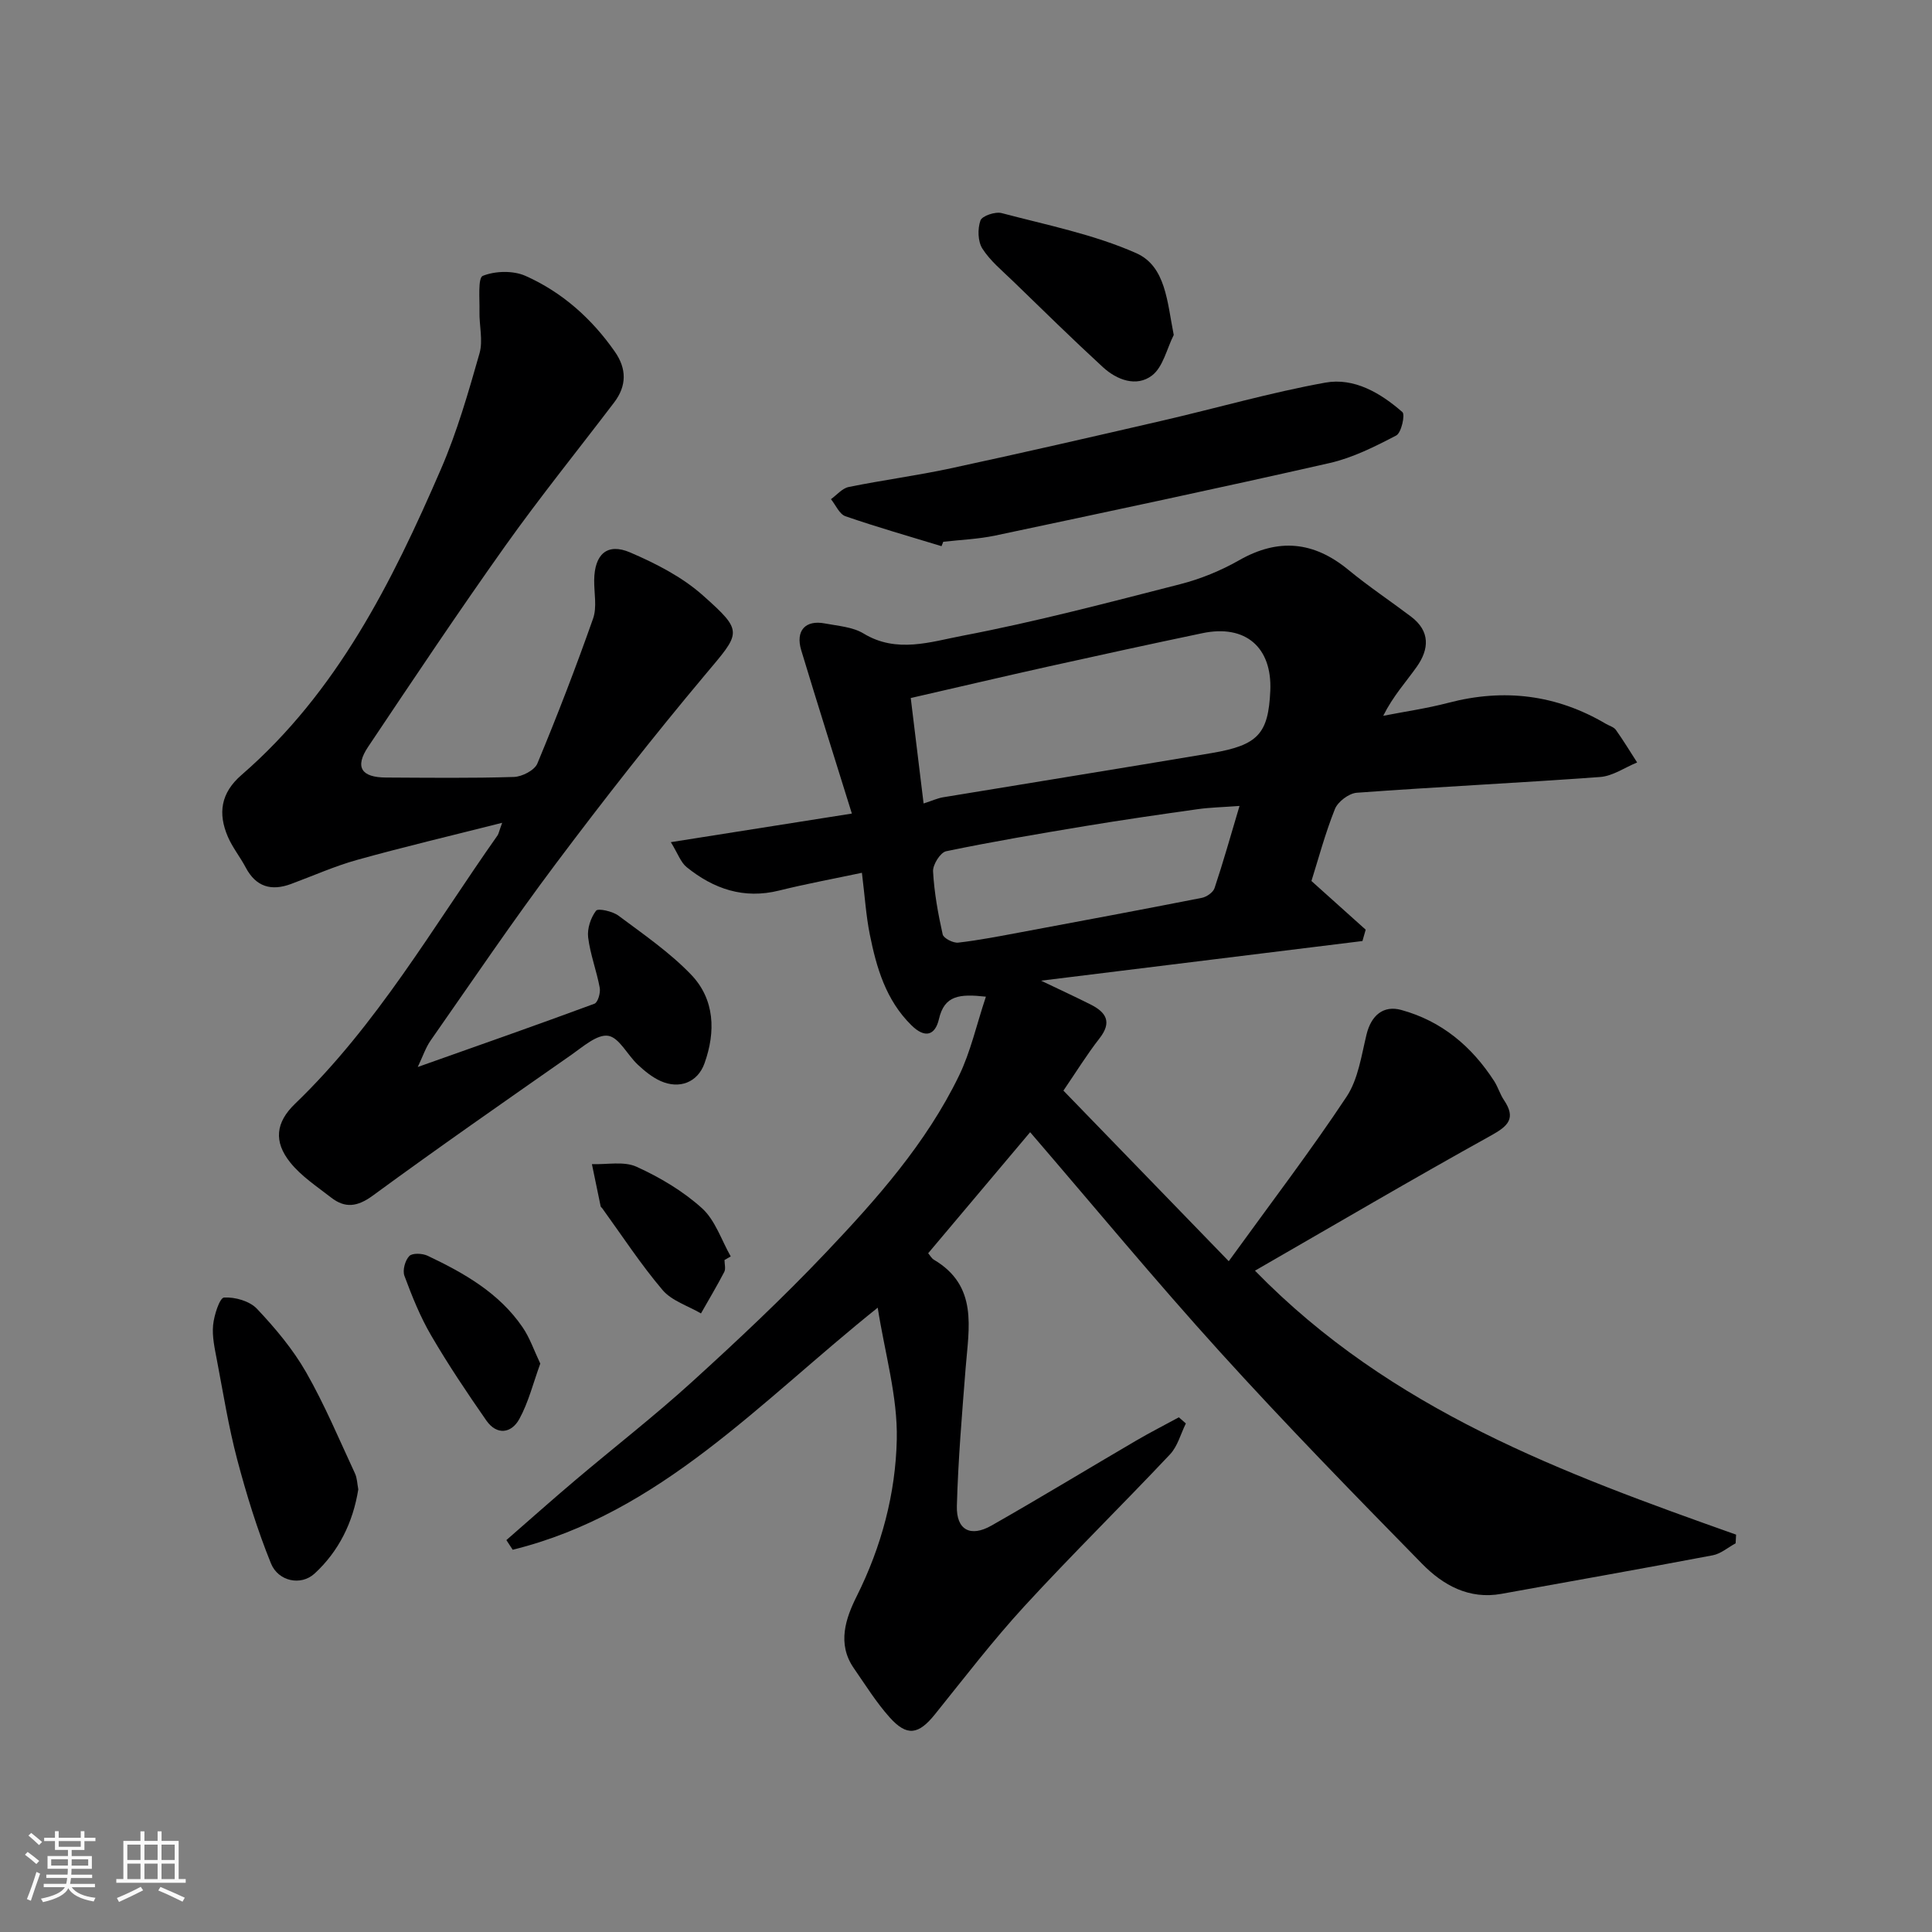 <svg enable-background="new 0 0 400 400" viewBox="0 0 400 400" xmlns="http://www.w3.org/2000/svg"><rect x="0" y="0" width="400" height="400" fill="#808080" stroke="none"/><path d="m5.17 384 .55-.58c.85.61 1.65 1.24 2.4 1.87l-.59.64c-.83-.73-1.62-1.38-2.36-1.93m1.22 9.53-.82-.34c.71-1.76 1.37-3.64 1.98-5.63.24.13.5.25.76.36-.6 1.67-1.24 3.54-1.92 5.61m-.5-13.5.57-.54c.56.44 1.31 1.06 2.26 1.87l-.64.64c-.68-.66-1.41-1.32-2.19-1.97m3.25.46h2.24v-1.36h.77v1.36h4.57v-1.36h.76v1.36h2.28v.69h-2.28v1.84h-2.64v1.26h4.18v2.64h-4.21c0 .45-.02.86-.05 1.21h4.32v.69h-4.38c-.04.34-.1.75-.19 1.22h5.15v.69h-4.82c.87 1.19 2.51 1.92 4.93 2.19-.17.31-.3.57-.37.76-2.77-.49-4.52-1.41-5.26-2.76-.56 1.26-2.3 2.23-5.24 2.9-.12-.24-.26-.48-.43-.72 2.73-.55 4.38-1.34 4.96-2.38h-4.38v-.69h4.65c.1-.38.17-.79.21-1.22h-4.32v-.69h4.4c.03-.34.05-.75.05-1.21h-4.2v-2.64h4.23v-1.26h-2.69v-1.84h-2.24zm1.46 4.46v1.29h3.45c.01-.4.02-.57.01-.53v-.32-.45h-3.46zm1.55-2.59h4.57v-1.19h-4.57zm6.11 2.59h-3.42v.77c-.01.19-.01.37-.02.53h3.44z" fill="#fafafa"/><path d="m32.63 379.16h.82v1.98h3.54v7.89h1.46v.78h-14.37v-.78h1.46v-7.89h3.54v-1.98h.82v1.98h2.73zm-3.49 11.48.5.73c-1.61.82-3.28 1.63-5 2.41-.13-.27-.28-.55-.44-.82 1.75-.72 3.4-1.49 4.94-2.32m-2.78-5.55h2.73v-3.18h-2.73zm0 3.95h2.73v-3.2h-2.73zm3.54-3.95h2.73v-3.18h-2.73zm0 3.95h2.73v-3.2h-2.73zm7.89 4.68c-1.84-.92-3.51-1.7-5.02-2.32l.45-.73c1.89.8 3.57 1.55 5.04 2.23zm-1.62-11.81h-2.73v3.18h2.73zm-2.73 7.13h2.73v-3.2h-2.73z" fill="#fafafa"/><g fill="#000001"><path d="m104.84 318.86c4.76-4.14 9.47-8.35 14.29-12.42 8.02-6.79 16.34-13.25 24.11-20.31 9.46-8.6 18.8-17.37 27.59-26.63 10.61-11.17 20.91-22.75 27.72-36.78 2.41-4.97 3.62-10.53 5.57-16.37-5.48-.6-8.58-.29-9.72 4.63-.78 3.36-2.86 4.09-5.7 1.29-5.29-5.21-7.23-11.9-8.62-18.81-.77-3.84-1.02-7.79-1.63-12.76-5.63 1.2-11.43 2.26-17.15 3.68-7.32 1.82-13.55-.34-19.14-4.85-1.23-1-1.81-2.8-3.27-5.17 12.97-2.05 24.82-3.92 37.48-5.92-3.51-11.29-7.07-22.52-10.48-33.8-1.23-4.07.85-6.34 4.91-5.56 2.71.52 5.73.71 7.99 2.08 6.85 4.17 13.93 1.71 20.5.46 15.16-2.89 30.12-6.85 45.09-10.68 4.21-1.08 8.38-2.79 12.16-4.94 8.16-4.65 15.47-3.91 22.64 1.99 4.16 3.43 8.67 6.43 12.97 9.68 4 3.03 3.75 6.74 1.16 10.4-2.24 3.16-4.88 6.03-6.93 10.13 4.5-.88 9.05-1.53 13.48-2.69 11.52-3.02 22.38-1.7 32.64 4.36.7.41 1.63.65 2.06 1.26 1.55 2.18 2.94 4.48 4.39 6.73-2.55 1.04-5.05 2.82-7.67 3.01-16.78 1.23-33.6 2.03-50.38 3.26-1.63.12-3.91 1.85-4.52 3.37-2.04 5.11-3.46 10.46-4.86 14.9 3.99 3.59 7.61 6.83 11.23 10.08-.22.78-.45 1.57-.67 2.35-21.76 2.68-43.51 5.37-66.54 8.21 4.18 2 7.24 3.41 10.24 4.92 3.2 1.61 4.52 3.61 1.87 7.01-2.61 3.34-4.84 6.97-7.48 10.83 11.01 11.36 22.14 22.84 34.23 35.32 8.96-12.38 17.05-22.98 24.4-34.07 2.4-3.63 3.06-8.49 4.13-12.89.96-3.92 3.47-6.08 7.19-5.06 8.37 2.3 14.59 7.54 19.24 14.74.79 1.23 1.2 2.71 2.02 3.92 2.51 3.74.95 5.33-2.65 7.32-16.2 8.98-32.17 18.37-48.9 28 28.26 28.98 63.85 41.96 99.61 54.65-.03.6-.07 1.2-.1 1.8-1.58.85-3.07 2.17-4.75 2.48-14.56 2.76-29.15 5.34-43.74 7.98-6.71 1.21-12.08-1.8-16.4-6.2-14.17-14.45-28.31-28.94-41.9-43.93-13.39-14.77-26.1-30.15-39.27-45.45-7.48 8.87-14.21 16.87-21.11 25.06.38.44.69 1.05 1.18 1.34 9.16 5.42 7.24 14.03 6.58 22.36-.75 9.53-1.56 19.06-1.82 28.61-.14 4.99 2.81 6.55 7.17 4.07 10.07-5.73 19.97-11.75 29.97-17.6 2.89-1.69 5.88-3.21 8.82-4.81.48.42.97.85 1.45 1.27-1.07 2.16-1.7 4.72-3.28 6.4-9.96 10.57-20.33 20.75-30.15 31.44-6.54 7.12-12.44 14.83-18.51 22.37-3.39 4.22-5.79 4.67-9.39.64-2.78-3.11-5.02-6.72-7.41-10.17-3.53-5.08-1.68-10.36.6-14.92 5.14-10.29 8.05-21.27 8.29-32.46.19-8.88-2.47-17.83-3.95-27.27-24.44 19.55-45.03 42.58-75.57 50.12-.44-.66-.87-1.33-1.31-2zm86.38-152.51c1.89-.61 2.93-1.1 4.03-1.28 18.52-3.06 37.06-6.03 55.57-9.15 9.67-1.63 11.78-4.01 12.18-12.9.4-9.01-5.14-13.79-14.04-11.93-10.67 2.23-21.33 4.56-31.97 6.92-9.31 2.07-18.6 4.26-28.43 6.51.89 7.31 1.74 14.27 2.66 21.83zm65.41.51c-3.49.26-6.09.31-8.65.67-7.76 1.09-15.51 2.21-23.24 3.49-9.64 1.6-19.28 3.23-28.85 5.22-1.2.25-2.79 2.79-2.71 4.18.24 4.37 1.03 8.74 1.99 13.03.18.81 2.18 1.83 3.22 1.71 4.37-.5 8.7-1.36 13.02-2.16 12.48-2.33 24.96-4.66 37.42-7.11 1-.2 2.34-1.13 2.63-2.02 1.79-5.35 3.31-10.78 5.17-17.01z"/><path d="m103.97 170.35c-10.55 2.67-20.33 4.98-30 7.67-4.68 1.3-9.17 3.32-13.75 5.01-4.08 1.5-7.24.57-9.35-3.43-1.14-2.16-2.73-4.12-3.69-6.35-2.09-4.85-1.48-9.08 2.82-12.8 19.78-17.15 31.15-39.9 41.29-63.32 3.34-7.71 5.68-15.88 7.99-23.98.76-2.67-.08-5.77-.01-8.67.06-2.58-.36-6.95.69-7.37 2.58-1.03 6.28-1.12 8.82 0 7.6 3.38 13.74 8.85 18.53 15.72 2.44 3.5 2.47 7.03-.14 10.47-7.52 9.89-15.34 19.57-22.54 29.69-9.73 13.69-19.07 27.67-28.42 41.64-2.8 4.19-1.42 6.33 3.7 6.35 8.83.04 17.66.16 26.49-.12 1.69-.05 4.27-1.38 4.85-2.77 4.12-9.9 7.98-19.91 11.54-30.02.84-2.38.2-5.28.23-7.95.06-5.36 2.68-7.79 7.45-5.74 5.31 2.28 10.73 5.05 15.01 8.85 8.61 7.65 7.9 7.66.47 16.52-10.63 12.67-20.84 25.7-30.77 38.93-9.01 12-17.42 24.44-26.02 36.74-1.03 1.47-1.61 3.27-2.67 5.49 12.84-4.55 24.74-8.72 36.58-13.1.71-.26 1.29-2.25 1.1-3.29-.64-3.51-1.97-6.92-2.4-10.44-.22-1.81.53-4.08 1.64-5.53.42-.55 3.42.12 4.64 1.03 5.17 3.86 10.57 7.57 15.01 12.18 4.95 5.14 5.14 11.86 2.8 18.39-1.42 3.97-5.2 5.39-9.06 3.68-1.75-.78-3.34-2.08-4.76-3.41-2.14-2-3.85-5.62-6.13-5.97-2.29-.35-5.21 2.26-7.6 3.93-13.78 9.63-27.58 19.23-41.13 29.16-3.19 2.33-5.73 2.66-8.64.39-2.93-2.28-6.16-4.4-8.44-7.24-3.49-4.34-3.03-8.31 1-12.18 16.95-16.3 28.56-36.61 41.94-55.59.23-.38.31-.91.93-2.57z"/><path d="m194.93 113.08c-6.64-2.03-13.33-3.93-19.89-6.2-1.26-.43-2.01-2.32-3-3.53 1.21-.87 2.32-2.24 3.66-2.52 7.02-1.43 14.14-2.36 21.15-3.87 14.63-3.15 29.22-6.5 43.8-9.87 11.26-2.6 22.39-5.82 33.74-7.87 5.98-1.08 11.45 2.15 15.96 6.1.61.53-.22 4.29-1.27 4.84-4.41 2.3-9.01 4.62-13.81 5.71-23.02 5.23-46.13 10.12-69.22 15.01-3.52.74-7.17.88-10.76 1.29-.13.31-.25.61-.36.91z"/><path d="m74.18 308.36c-1.1 6.87-4.05 12.83-9.05 17.43-2.82 2.6-7.52 1.62-9.03-2.1-2.83-6.98-5.07-14.25-7-21.55-1.78-6.75-2.88-13.67-4.19-20.54-.45-2.39-1.02-4.88-.79-7.24.2-2.07 1.36-5.67 2.27-5.72 2.27-.13 5.3.73 6.81 2.33 3.79 4.01 7.44 8.36 10.17 13.13 3.84 6.71 6.84 13.9 10.11 20.93.47.99.48 2.21.7 3.33z"/><path d="m243.01 69.35c-1.45 2.87-2.21 6.65-4.51 8.4-3.19 2.43-7.25.93-10.14-1.72-6.34-5.83-12.49-11.87-18.68-17.87-2.21-2.14-4.67-4.15-6.29-6.69-.95-1.49-1.01-4.09-.4-5.82.33-.95 3.07-1.88 4.39-1.53 9.39 2.48 19.08 4.4 27.88 8.3 6.12 2.72 6.39 10.11 7.75 16.93z"/><path d="m111.86 282.32c-1.47 4.03-2.44 8.01-4.34 11.47-1.64 2.99-4.66 3.42-6.83.31-3.99-5.74-7.9-11.56-11.42-17.6-2.27-3.88-3.97-8.13-5.54-12.36-.42-1.14.14-3.19 1.01-4.09.63-.66 2.71-.57 3.79-.06 7.55 3.58 14.8 7.69 19.66 14.8 1.5 2.18 2.37 4.8 3.67 7.53z"/><path d="m150 260.87c0 .83.29 1.82-.05 2.47-1.51 2.91-3.2 5.73-4.82 8.59-2.7-1.58-6.05-2.6-7.96-4.85-4.53-5.34-8.38-11.25-12.5-16.94-.1-.13-.28-.24-.31-.38-.61-2.91-1.21-5.83-1.81-8.74 3.11.12 6.61-.65 9.23.54 4.85 2.2 9.63 5.04 13.56 8.59 2.74 2.48 4.02 6.59 5.95 9.98-.44.25-.86.5-1.29.74z"/></g></svg>